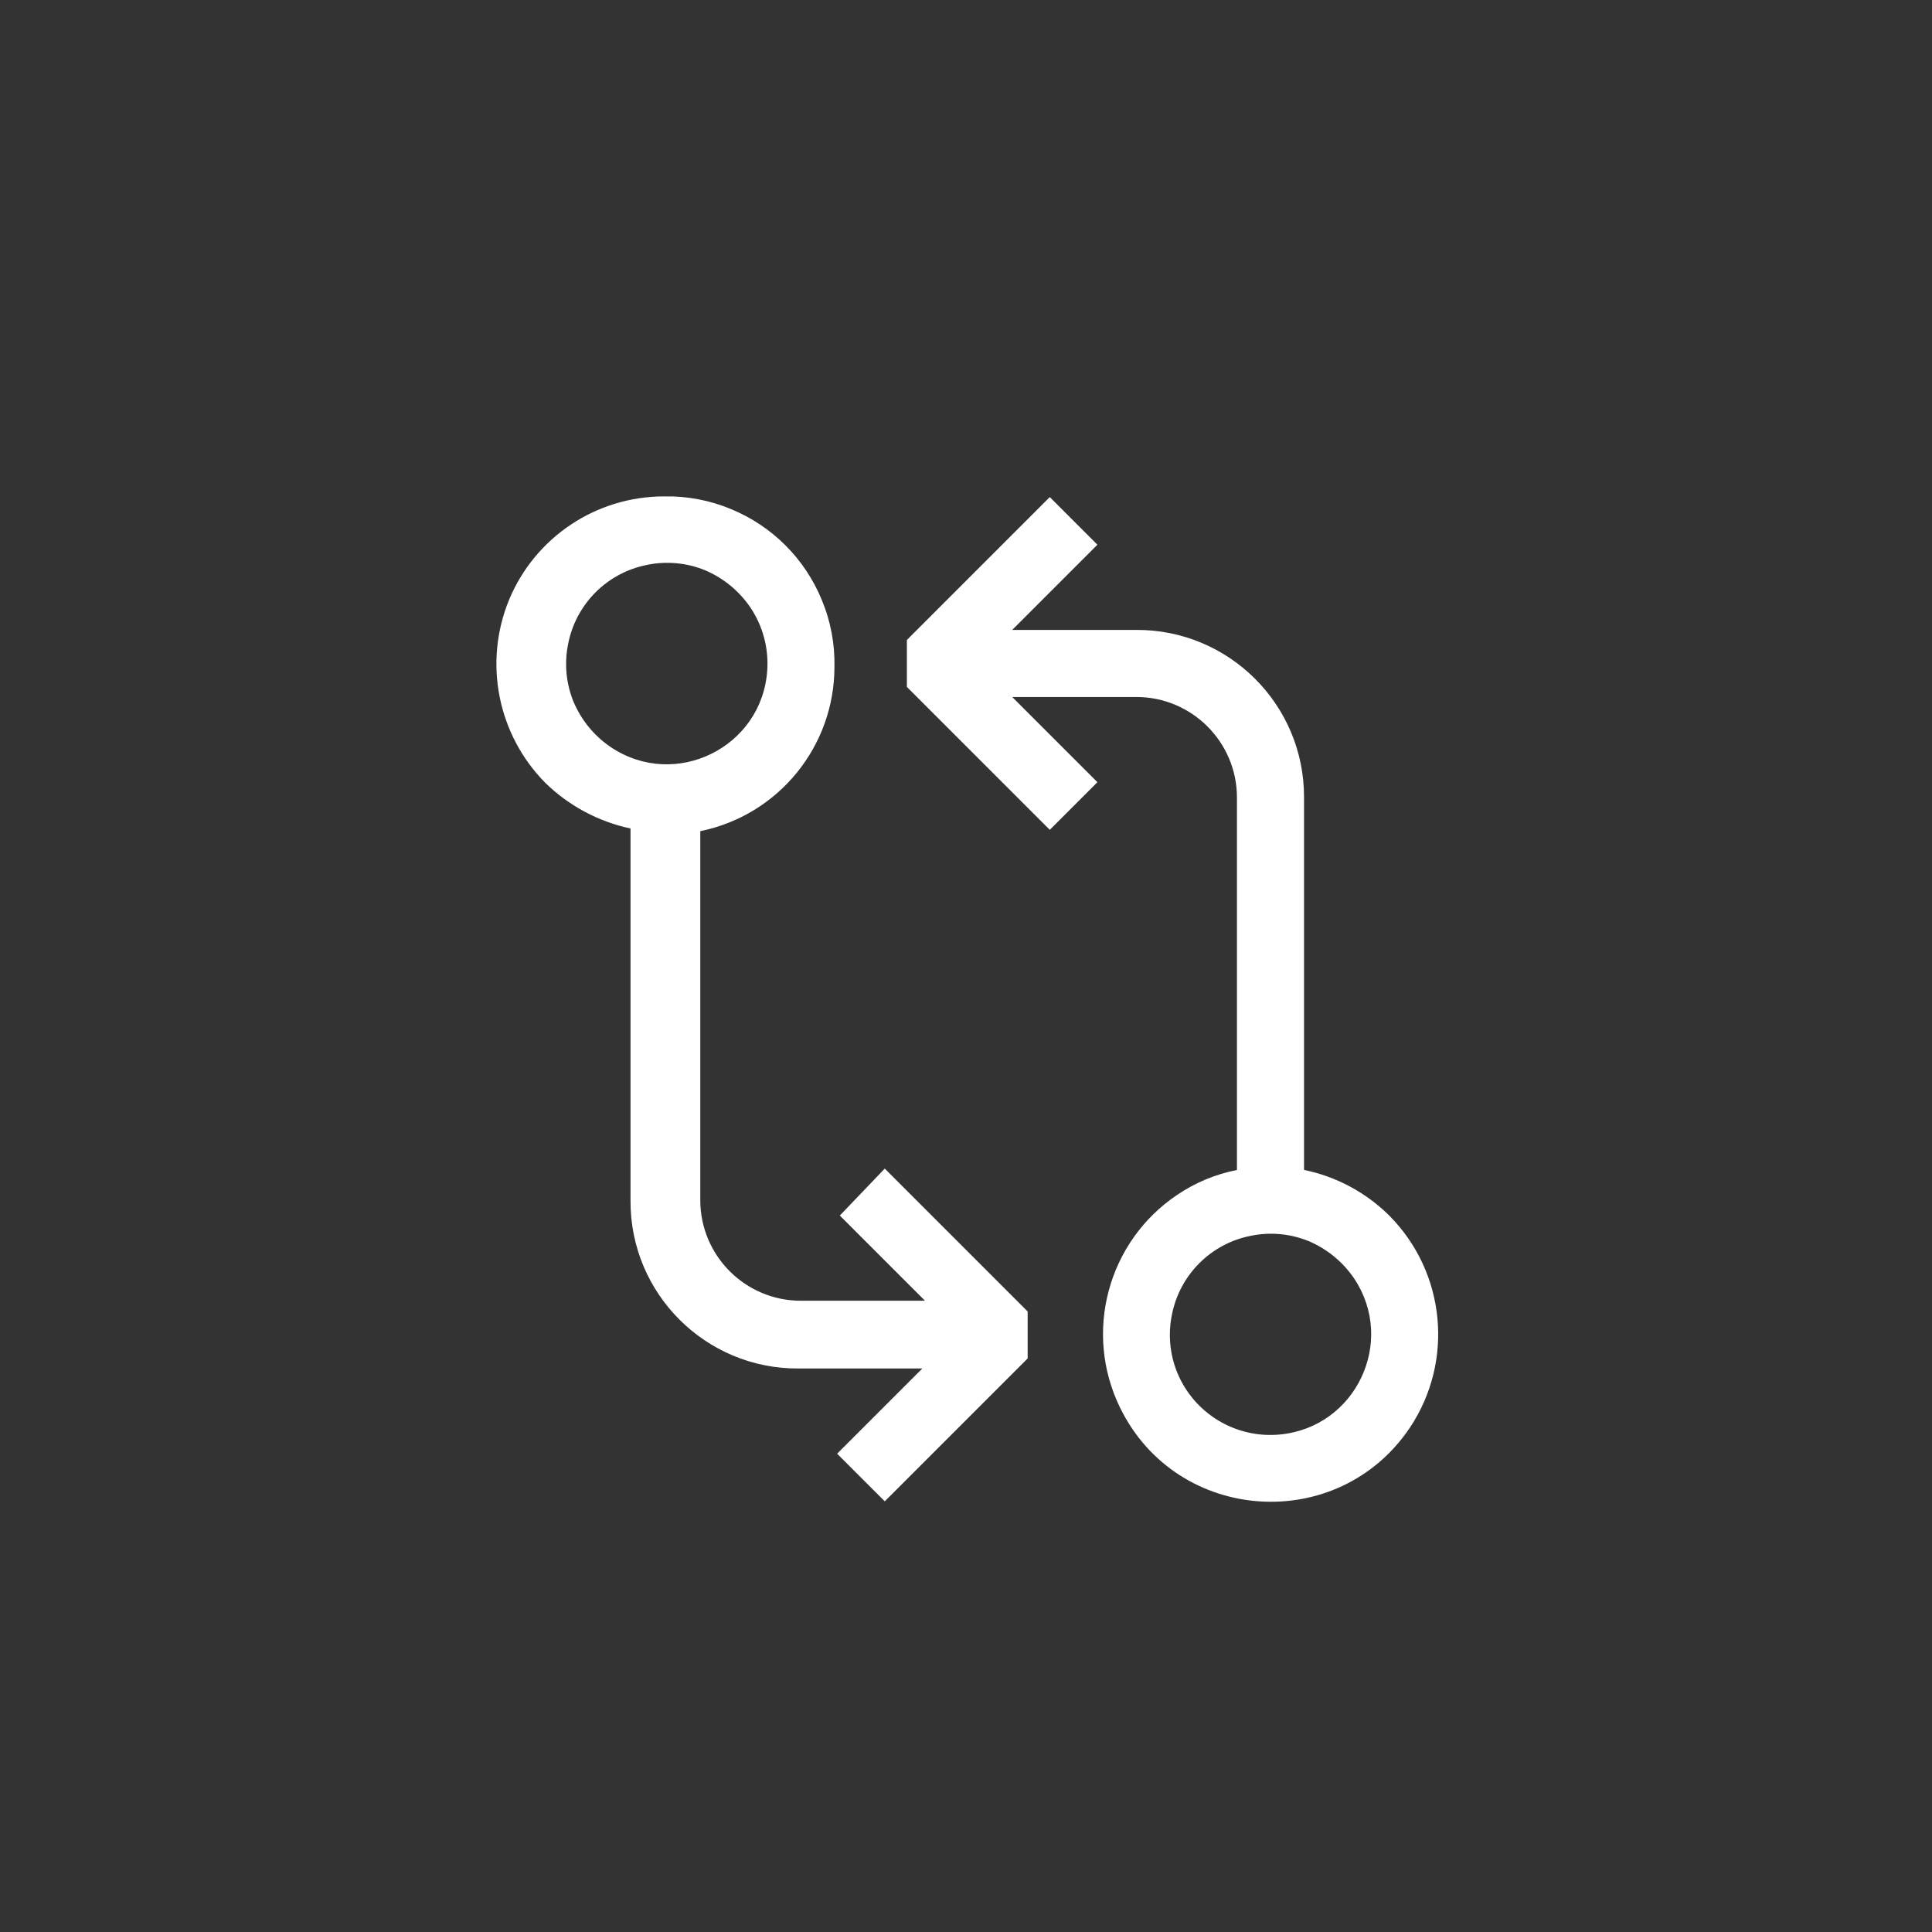 <svg width="144" height="144" xmlns="http://www.w3.org/2000/svg" fill="white"><rect width="100%" height="100%" fill="#333333" stroke="none"/><path fill-rule="evenodd" clip-rule="evenodd" d="M68.945 96.95L62.595 90.6L65.945 87.1L76.595 97.75V101.25L65.945 111.9L62.395 108.35L68.745 102H59.495C52.58 102.028 46.967 96.415 46.995 89.5V61.75C44.599 61.24 42.398 60.061 40.645 58.35C37.087 54.755 36.023 49.38 37.945 44.7C39.885 40.035 44.443 36.997 49.495 37C51.21 36.963 52.913 37.287 54.495 37.95C57.556 39.209 59.986 41.639 61.245 44.7C61.91 46.285 62.23 47.99 62.195 49.7C62.196 55.641 58.016 60.762 52.195 61.95V89.45C52.195 93.592 55.553 96.95 59.695 96.95H68.945ZM45.545 55.7C50.35 58.901 56.818 55.7 57.188 49.939C57.293 48.298 56.857 46.668 55.945 45.3C55.106 44.057 53.925 43.085 52.545 42.5C51.183 41.945 49.686 41.806 48.245 42.1C45.258 42.678 42.923 45.013 42.345 48C42.051 49.441 42.19 50.938 42.745 52.3C43.33 53.685 44.3 54.865 45.545 55.7ZM97.195 87.2C99.595 87.69 101.805 88.875 103.545 90.6C107.748 94.829 108.396 101.43 105.095 106.395C99.735 114.386 87.734 113.579 83.493 104.941C80.737 99.328 82.553 92.541 87.745 89.055C89.09 88.145 90.6 87.515 92.195 87.205V59.45C92.195 55.308 88.837 51.95 84.695 51.95H75.445L81.795 58.3L78.245 61.85L67.595 51.2V47.7L78.245 37.05L81.795 40.6L75.445 46.95H84.695C91.61 46.922 97.223 52.535 97.195 59.45V87.2ZM95.44 106.915C101.06 106.351 104.064 100.011 100.94 95.305C100.101 94.062 98.92 93.09 97.54 92.505C96.179 91.951 94.685 91.812 93.245 92.105C90.258 92.683 87.923 95.018 87.345 98.005C87.051 99.446 87.19 100.943 87.745 102.305C89.007 105.375 92.137 107.251 95.44 106.915Z"></path></svg>